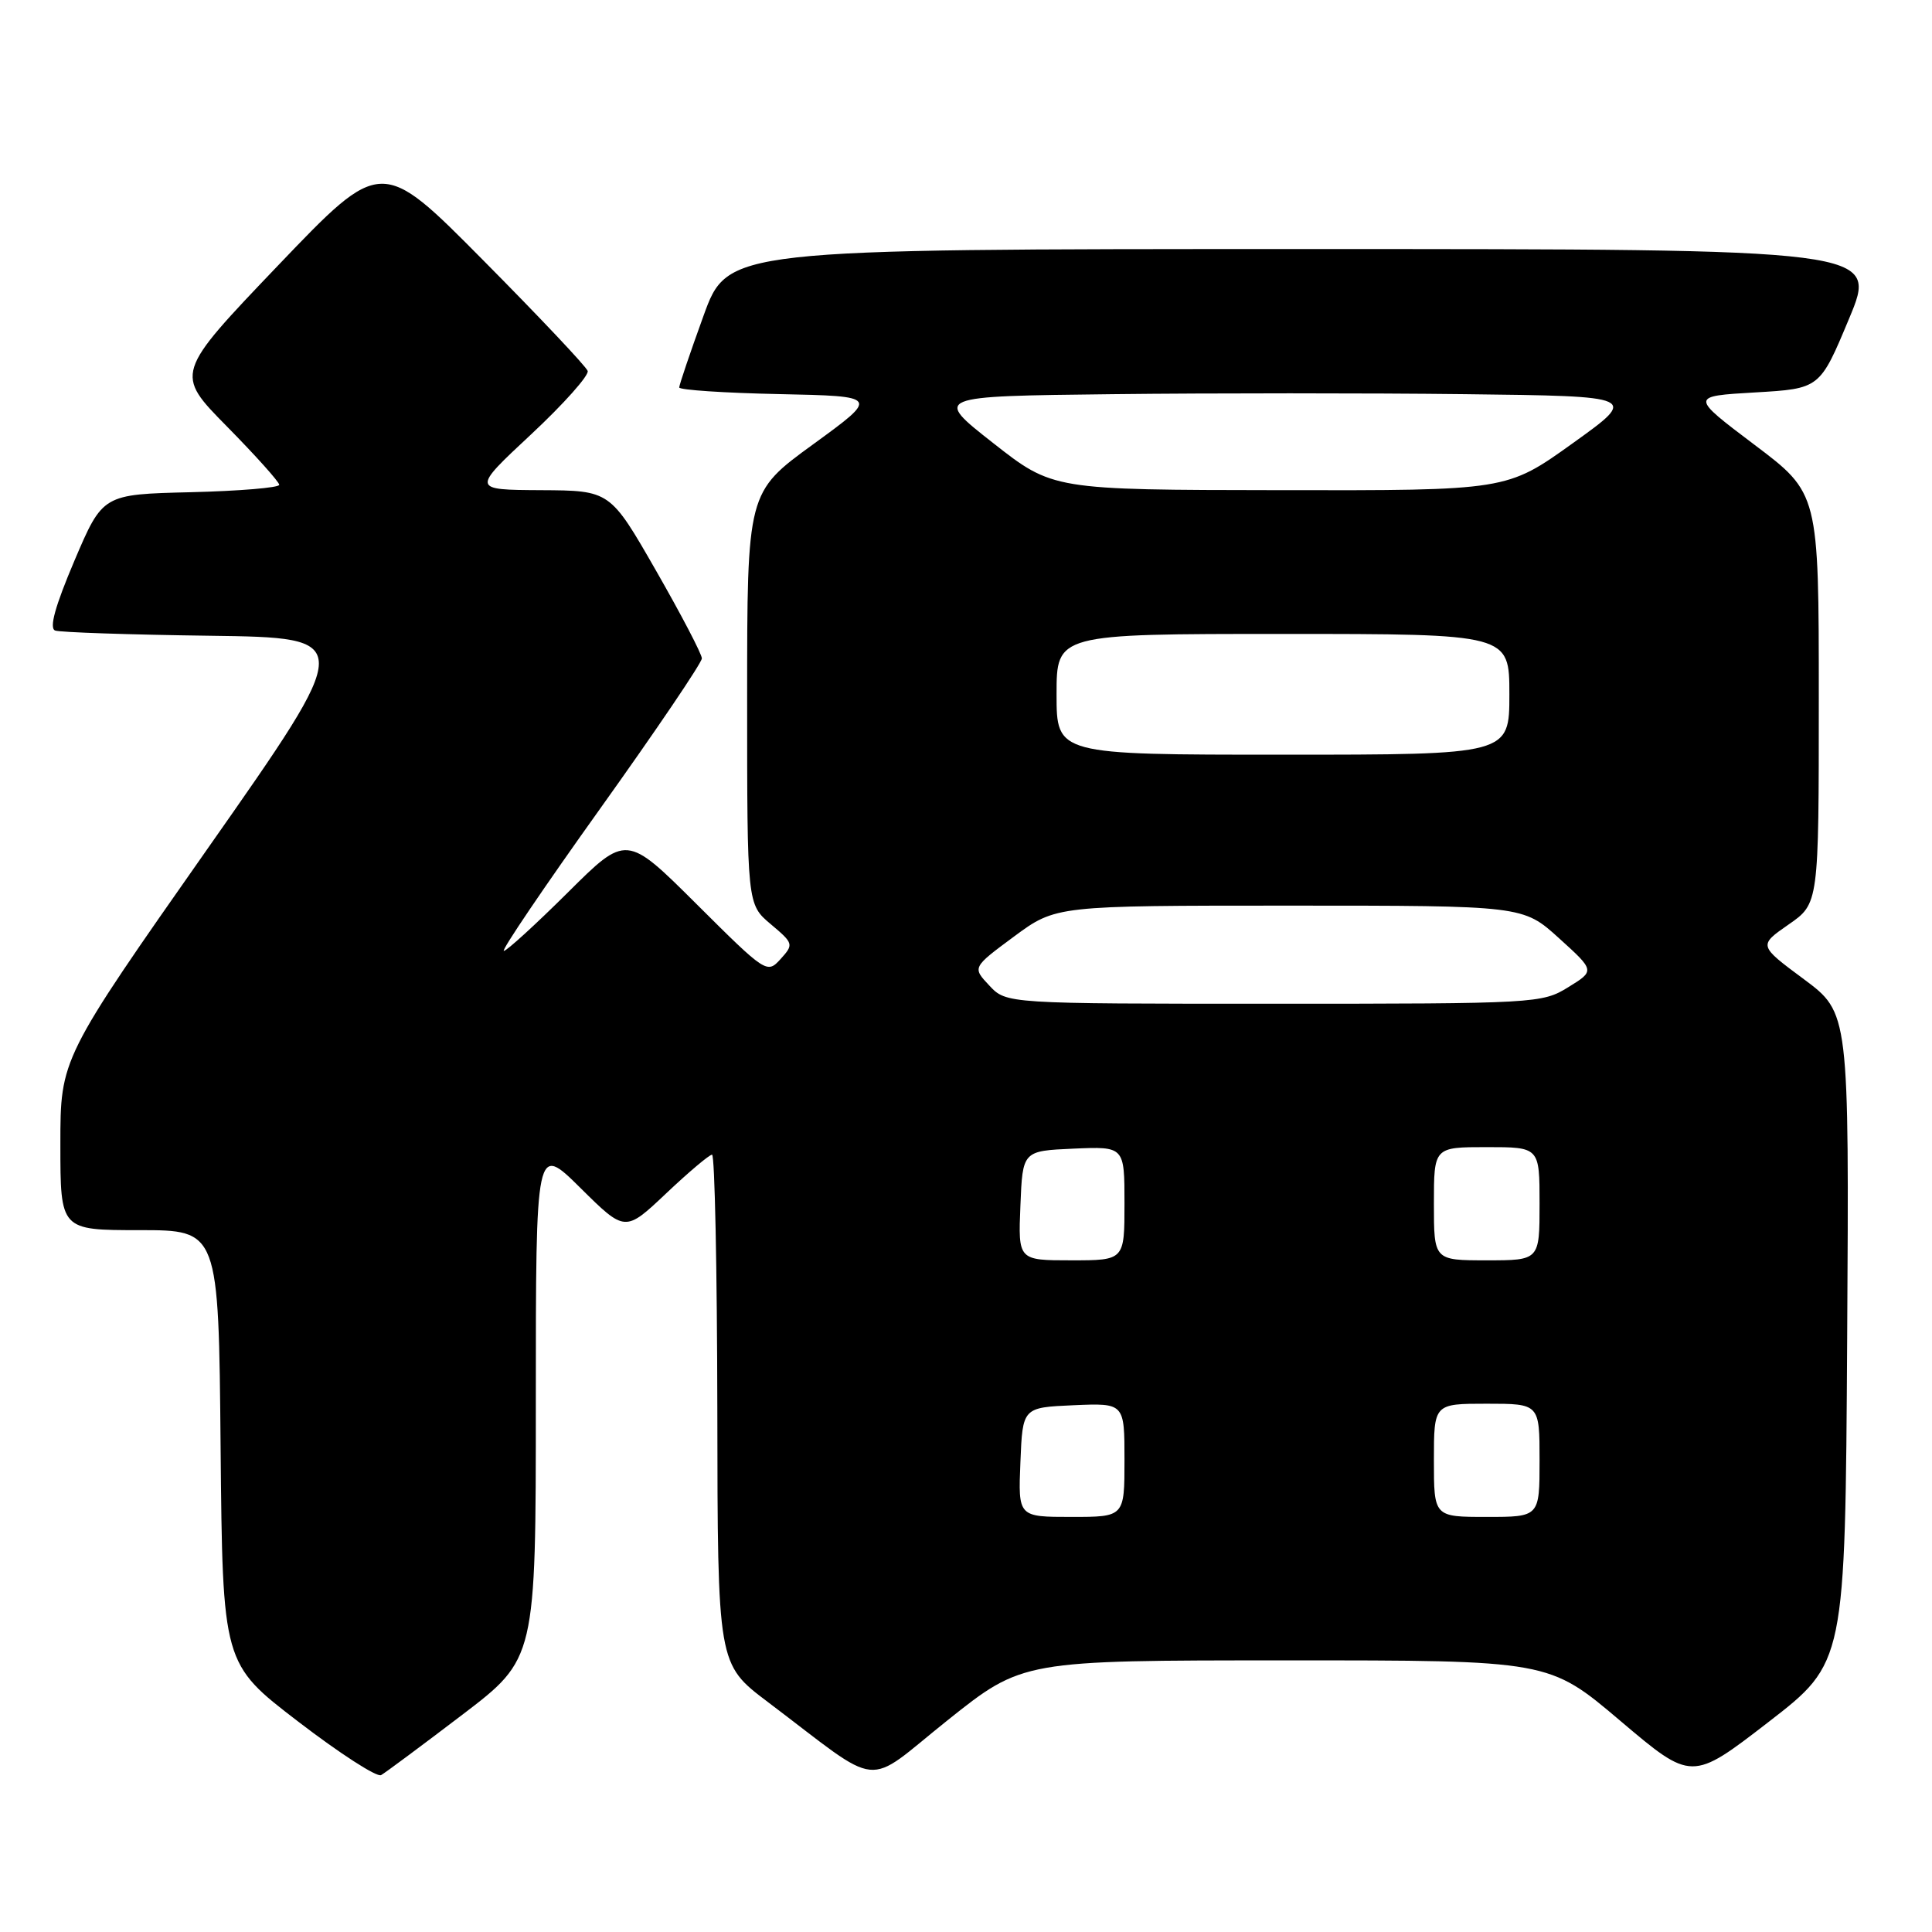 <?xml version="1.0" encoding="UTF-8" standalone="no"?>
<!DOCTYPE svg PUBLIC "-//W3C//DTD SVG 1.1//EN" "http://www.w3.org/Graphics/SVG/1.1/DTD/svg11.dtd" >
<svg xmlns="http://www.w3.org/2000/svg" xmlns:xlink="http://www.w3.org/1999/xlink" version="1.1" viewBox="0 0 256 256">
 <g >
 <path fill="currentColor"
d=" M 61.25 227.22 C 71.00 219.79 71.00 219.79 71.00 185.67 C 71.00 151.56 71.00 151.56 76.92 157.42 C 82.83 163.27 82.83 163.27 88.26 158.14 C 91.25 155.31 93.99 153.00 94.35 153.00 C 94.71 153.00 95.02 168.19 95.05 186.75 C 95.09 220.50 95.09 220.50 101.71 225.50 C 117.24 237.23 114.30 236.93 125.55 227.95 C 135.50 220.01 135.50 220.01 170.37 220.01 C 205.24 220.00 205.24 220.00 214.70 228.02 C 224.16 236.03 224.16 236.03 234.33 228.18 C 244.50 220.32 244.50 220.32 244.76 177.27 C 245.02 134.21 245.02 134.21 239.01 129.74 C 233.00 125.28 233.00 125.28 237.00 122.50 C 241.00 119.73 241.00 119.73 241.00 92.54 C 241.00 65.36 241.00 65.36 232.47 58.93 C 223.95 52.50 223.95 52.50 232.54 52.00 C 241.14 51.50 241.14 51.50 245.00 42.25 C 248.87 33.00 248.87 33.00 172.65 33.00 C 96.42 33.00 96.42 33.00 93.21 41.87 C 91.44 46.75 90.00 51.01 90.00 51.34 C 90.00 51.67 95.96 52.07 103.25 52.22 C 116.50 52.50 116.50 52.50 107.75 58.87 C 99.00 65.23 99.00 65.23 99.00 92.53 C 99.00 119.82 99.00 119.82 102.12 122.45 C 105.16 125.01 105.19 125.13 103.43 127.08 C 101.64 129.05 101.50 128.96 92.31 119.81 C 83.00 110.54 83.00 110.54 75.23 118.27 C 70.95 122.52 67.14 126.00 66.76 126.00 C 66.37 126.00 72.12 117.51 79.53 107.14 C 86.94 96.77 93.00 87.82 93.00 87.24 C 93.00 86.67 90.26 81.43 86.92 75.60 C 80.84 65.00 80.84 65.00 71.67 64.95 C 62.50 64.90 62.50 64.90 70.37 57.56 C 74.70 53.52 78.07 49.73 77.87 49.15 C 77.67 48.56 71.43 41.95 64.01 34.47 C 50.53 20.86 50.53 20.86 36.84 35.18 C 23.16 49.50 23.16 49.50 30.08 56.52 C 33.89 60.39 37.00 63.86 37.00 64.24 C 37.00 64.62 31.74 65.06 25.30 65.22 C 13.61 65.50 13.61 65.50 9.86 74.30 C 7.30 80.33 6.49 83.25 7.31 83.55 C 7.96 83.79 17.19 84.10 27.80 84.24 C 47.11 84.50 47.11 84.50 27.55 112.39 C 8.00 140.27 8.00 140.27 8.00 151.64 C 8.00 163.00 8.00 163.00 18.48 163.00 C 28.97 163.00 28.97 163.00 29.23 191.72 C 29.50 220.45 29.50 220.45 39.50 228.11 C 45.00 232.33 49.95 235.53 50.50 235.21 C 51.05 234.90 55.89 231.30 61.25 227.22 Z  M 135.21 193.75 C 135.50 186.50 135.50 186.50 142.25 186.20 C 149.00 185.91 149.00 185.91 149.00 193.45 C 149.00 201.00 149.00 201.00 141.96 201.00 C 134.91 201.00 134.91 201.00 135.21 193.75 Z  M 190.00 193.50 C 190.00 186.00 190.00 186.00 197.00 186.00 C 204.00 186.00 204.00 186.00 204.00 193.50 C 204.00 201.00 204.00 201.00 197.00 201.00 C 190.00 201.00 190.00 201.00 190.00 193.50 Z  M 135.21 159.75 C 135.50 152.50 135.50 152.50 142.25 152.20 C 149.00 151.91 149.00 151.91 149.00 159.45 C 149.00 167.00 149.00 167.00 141.96 167.00 C 134.91 167.00 134.91 167.00 135.21 159.75 Z  M 190.00 159.50 C 190.00 152.00 190.00 152.00 197.00 152.00 C 204.00 152.00 204.00 152.00 204.00 159.50 C 204.00 167.00 204.00 167.00 197.00 167.00 C 190.00 167.00 190.00 167.00 190.00 159.50 Z  M 131.09 130.59 C 128.83 128.19 128.83 128.19 134.37 124.09 C 139.91 120.00 139.91 120.00 170.86 120.00 C 201.81 120.00 201.81 120.00 206.57 124.31 C 211.34 128.63 211.34 128.63 207.80 130.81 C 204.34 132.95 203.52 133.00 168.81 133.00 C 133.35 133.00 133.35 133.00 131.09 130.59 Z  M 140.00 92.00 C 140.00 84.00 140.00 84.00 170.00 84.00 C 200.00 84.00 200.00 84.00 200.00 92.00 C 200.00 100.00 200.00 100.00 170.00 100.00 C 140.00 100.00 140.00 100.00 140.00 92.00 Z  M 131.59 58.70 C 123.69 52.50 123.69 52.50 147.41 52.23 C 160.46 52.08 181.48 52.08 194.12 52.23 C 217.09 52.50 217.09 52.50 208.37 58.75 C 199.65 65.00 199.65 65.00 169.57 64.95 C 139.50 64.91 139.50 64.91 131.59 58.70 Z "/>
</g>
</svg>